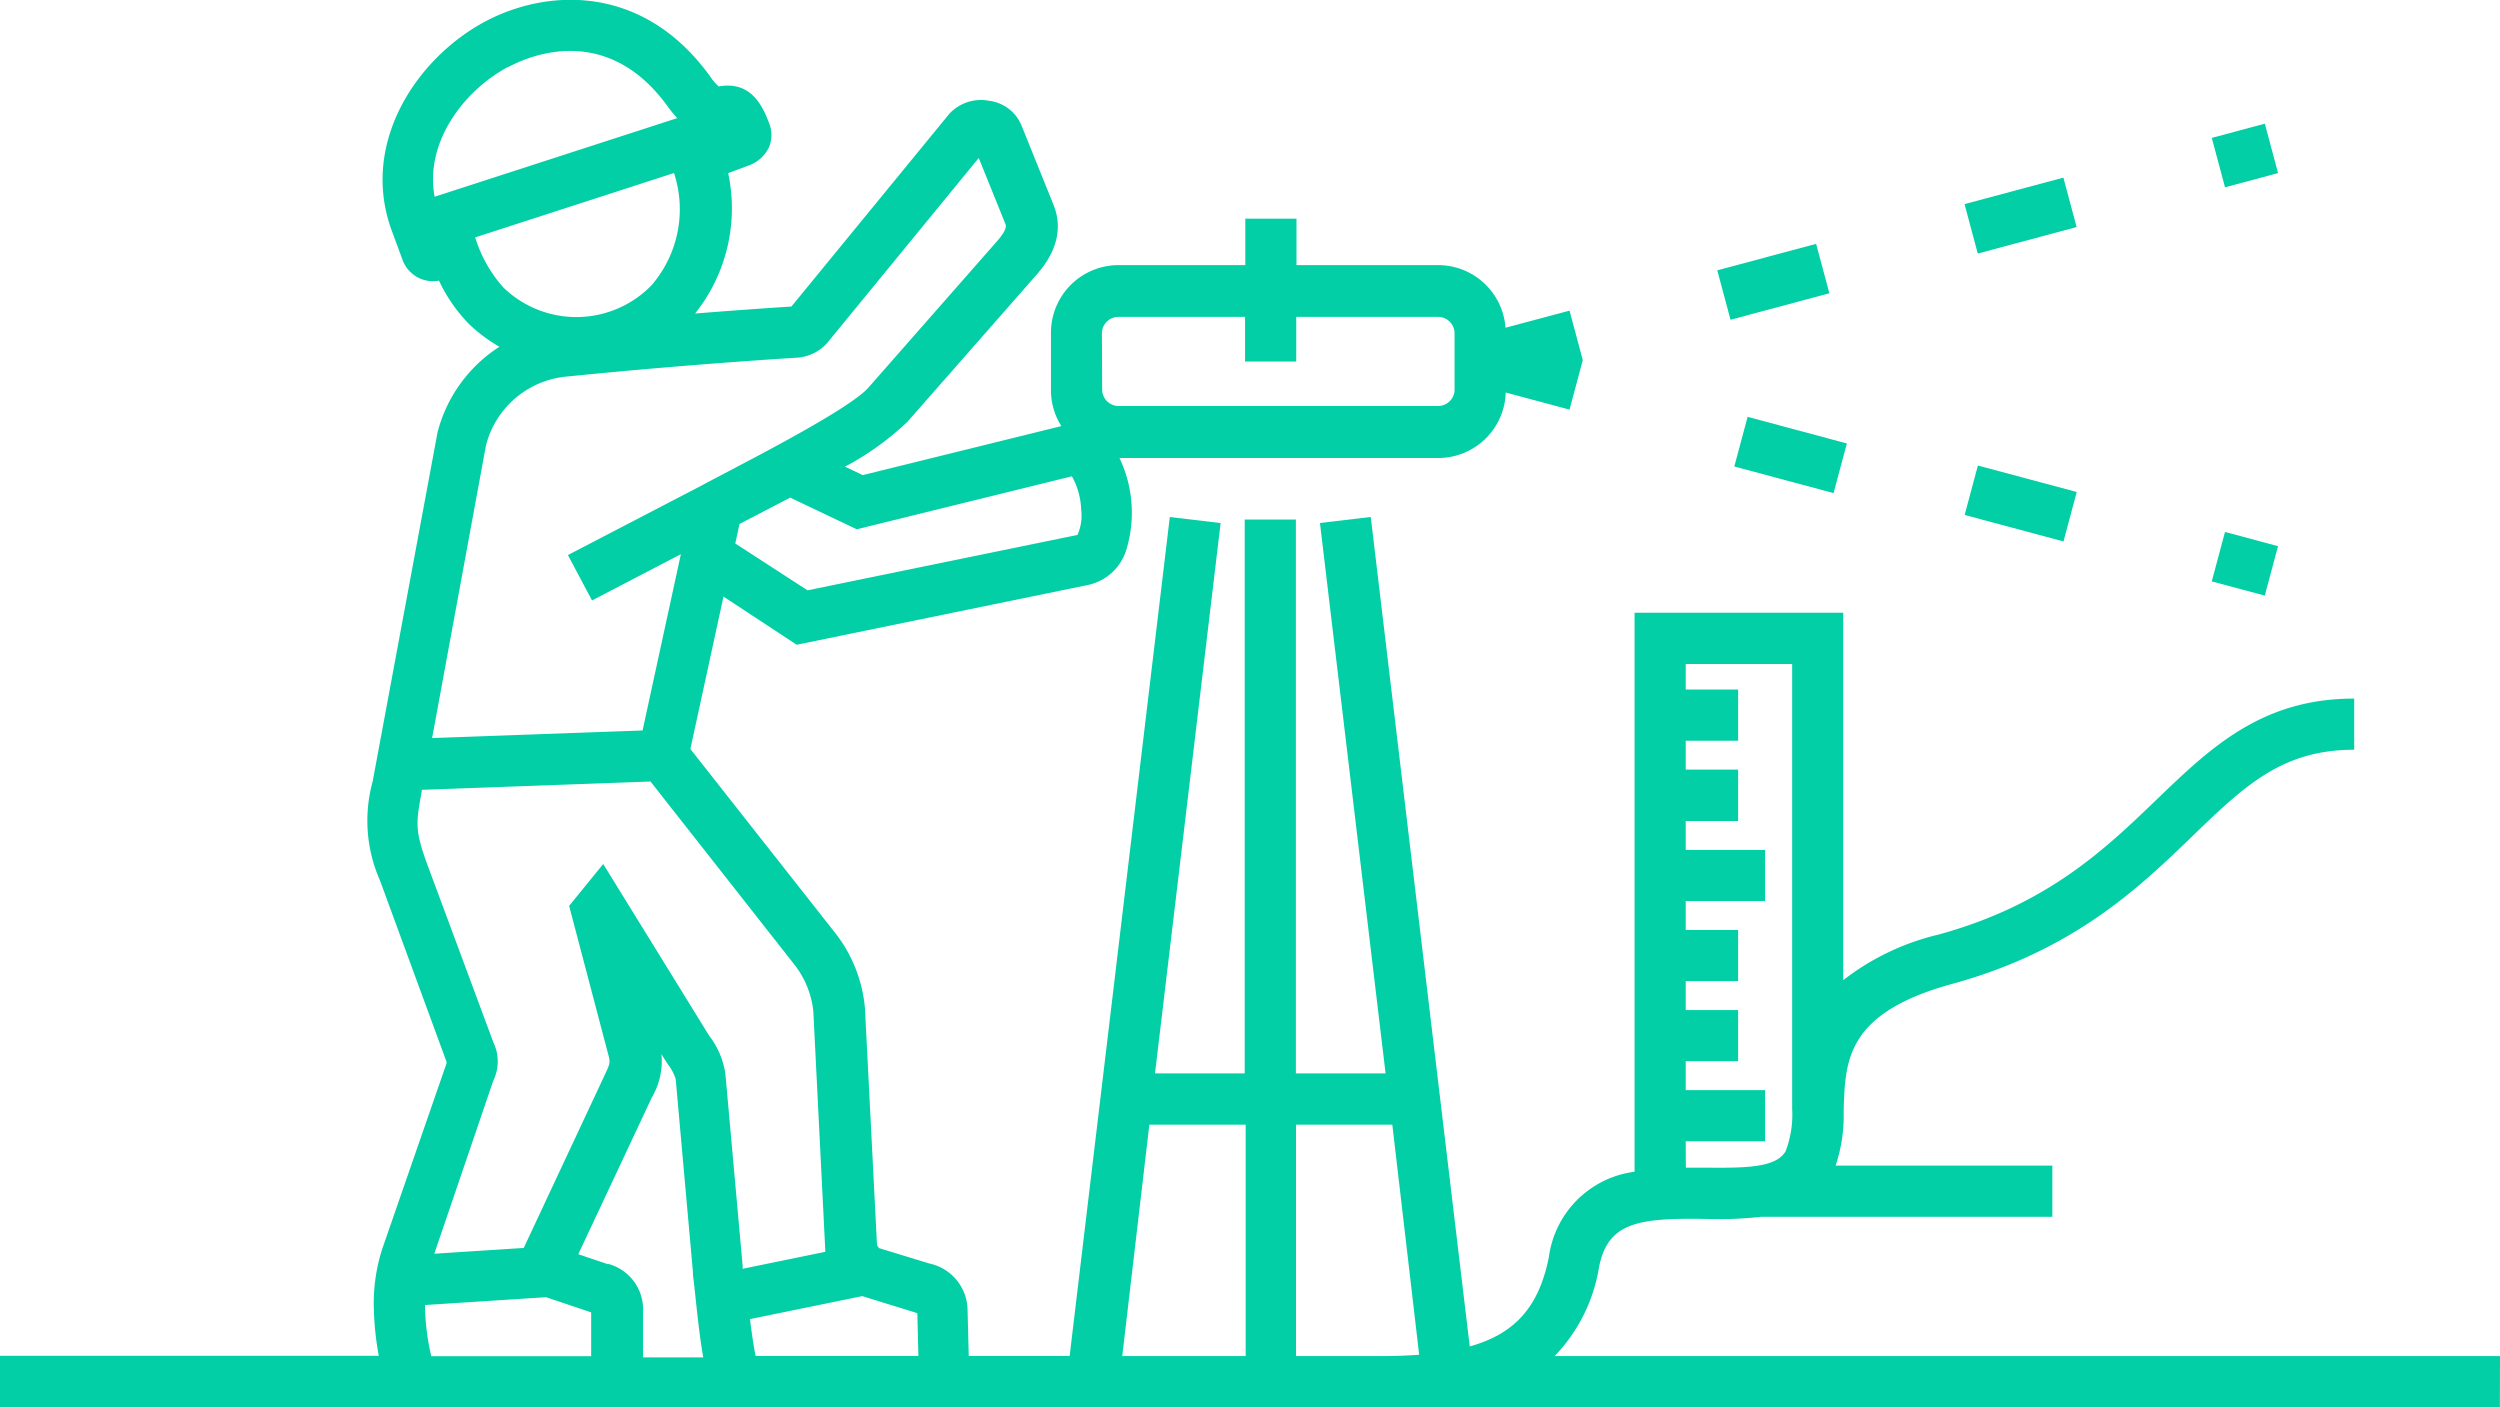 <svg id="Layer_1" data-name="Layer 1" xmlns="http://www.w3.org/2000/svg" width="207.64" height="116.88" viewBox="0 0 207.64 116.88">
  <defs>
    <style>
      .cls-1 { fill: none; } .cls-2 { fill: #02cfa6; }
    </style>
  </defs>
  <title>
    work-geo-4
  </title>
  <path class="cls-1" d="M62.25 109.57c.14 1.12.3 2.27.47 3.06h13.52l-.09-3.55-.18-.06-4.4-1.35zM92.85 33.72h26.61a1.37 1.37 0 0 0 1.35-1.35V27.6a1.37 1.37 0 0 0-1.35-1.35h-11.78v3.71h-4.25v-3.71H92.89a1.37 1.37 0 0 0-1.35 1.35v4.77a1.37 1.37 0 0 0 1.31 1.35zM58.39 112.63c-.26-1.44-.47-3.3-.72-5.71-.06-.59-.11-1.06-.14-1.31v-.1l-1.43-16a3.82 3.82 0 0 0-.61-1.17l-.29-.44-.28-.45a6 6 0 0 1-.81 3.61l-6.1 13 2.49.84a3.91 3.91 0 0 1 2.87 3.84v3.82zM103.38 93.4h-7.96l-2.29 19.23h10.25V93.4zM61.46 43.48l-.35 1.62 6 3.89 22.42-4.6a3.87 3.87 0 0 0 .31-2.07 6.15 6.15 0 0 0-.77-2.8l-17.85 4.41-5.53-2.63zM107.63 112.63h7.05c1.14 0 2.2 0 3.18-.11l-2.28-19.11h-8zM141.69 96.97c3.49 0 5.84 0 6.61-1.37a8.54 8.54 0 0 0 .54-3.53V55.14H140v2.12h4.35v4.25H140v2.4h4.35v4.25H140v2.4h6.59v4.25H140v2.4h4.35v4.25H140v2.4h4.35v4.25H140v2.4h6.59v4.25H140v2.17zM49.11 108.98l-3.75-1.26-10.05.65v.2a19.69 19.69 0 0 0 .53 4.05h13.28z"/>
  <path class="cls-1" d="M43.56 103.58l6.69-14.29c.51-1.09.51-1.09.31-1.85l-3.23-12.27 2.83-3.48 8.64 14 .22.34a6.74 6.74 0 0 1 1.29 3.12l1.43 15.91v.25l6.87-1.41-1-20a7.59 7.59 0 0 0-1.52-3.79l-12-15.27-19 .69v.12c-.49 2.65-.6 3.21.43 6l5.47 14.88a3.65 3.65 0 0 1 0 3.16l-.14.4-4.71 13.94zM56.22 9.81a9.57 9.57 0 0 1-.75-.91c-5-7-11.42-4.32-13.26-3.34-3.78 2-6.95 6.32-6.14 10.79zM53.33 60.67l3.18-14.64-7.38 3.84-2-3.77 11-5.72.37-.2 2.07-1.09c3.29-1.72 10.12-5.3 11.52-6.9l10.77-12.26c.77-.92.66-1.2.6-1.34l-2.21-5.47-12.59 15.37a3.68 3.68 0 0 1-2.39 1.21c-6 .38-13.42 1-19.06 1.56a7.63 7.63 0 0 0-6.89 5.75l-4.51 24.3zM54.1 23.72a9.66 9.66 0 0 0 1.88-9.34l-16.52 5.34.09.24a11.09 11.09 0 0 0 2.26 3.91 8.71 8.71 0 0 0 12.29-.15z"/>
  <path class="cls-2" d="M163.166 16.953l8.21-2.2 1.1 4.105-8.21 2.2zM142.63 22.452l8.21-2.2 1.1 4.105-8.21 2.2zM183.702 11.452l4.405-1.18 1.1 4.105-4.405 1.18zM144.044 38.745l1.105-4.123 8.244 2.21-1.105 4.123zM183.7 48.288l1.1-4.105 4.404 1.18-1.1 4.106zM163.176 42.77l1.1-4.106 8.21 2.2-1.1 4.106z"/>
  <path class="cls-2" d="M207.64 112.63h-78.52a13.8 13.8 0 0 0 3.69-7.39c.73-3.72 3.27-4.09 8.84-4a32.82 32.82 0 0 0 4.66-.18h24.15v-4.25h-18a13.18 13.18 0 0 0 .67-4.3v-.38c.13-4.12.26-8 9-10.41 10.07-2.75 15.54-8 19.93-12.24s7.49-7.21 13.47-7.21v-4.25c-7.69 0-11.93 4.08-16.42 8.4-4.25 4.09-9.07 8.73-18.1 11.2a20.67 20.67 0 0 0-7.92 3.79V50.89h-17.33v46.43a8.25 8.25 0 0 0-7.12 7.1c-.8 4-2.7 6.33-6.57 7.41l-8.22-68.89-4.22.5 5.45 45.71h-7.45v-46h-4.25v46h-7.45l5.45-45.71-4.22-.5-8.32 69.68h-8.38l-.1-3.87a4 4 0 0 0-3.18-3.81L73 103.66l-.16-.25-1-19.66a11.83 11.83 0 0 0-2.43-6.21L57.34 62.21l2.75-12.66 6.08 4 24.07-4.94a4.26 4.26 0 0 0 3.29-2.89 10.57 10.57 0 0 0-.55-7.68h26.48a5.61 5.61 0 0 0 5.6-5.44l5.3 1.42 1.1-4.11-1.1-4.11-5.32 1.42a5.61 5.61 0 0 0-5.58-5.2h-11.78v-3.86h-4.25v3.86H92.89a5.61 5.61 0 0 0-5.6 5.6v4.77a5.56 5.56 0 0 0 .86 3l-16.49 4.07-1.48-.7a23.48 23.48 0 0 0 5.2-3.74l10.8-12.3c.6-.72 2.45-2.92 1.32-5.71l-2.68-6.64a3.34 3.34 0 0 0-2.68-2 3.57 3.57 0 0 0-3.3 1.09l-13.11 16c-2.49.16-5.25.36-8 .58a14 14 0 0 0 2.75-11.66l1.58-.59a3 3 0 0 0 1.8-1.54 2.63 2.63 0 0 0 0-2.07c-.61-1.63-1.63-3.45-4.17-3a4.07 4.07 0 0 1-.67-.78C53.44-1.38 45.45-.95 40.31 1.78c-5.75 3.06-10.43 10.18-7.77 17.38l.9 2.44a2.7 2.7 0 0 0 1.4 1.51 2.68 2.68 0 0 0 1.62.2 13.23 13.23 0 0 0 2.47 3.58 12.9 12.9 0 0 0 2.55 1.91 12 12 0 0 0-5.14 7.11l-5.39 29a12.29 12.29 0 0 0 .61 8.22l5.37 14.63.1.28.06.16v.11l-5.34 15.41a14.74 14.74 0 0 0-.7 5 24.82 24.82 0 0 0 .41 3.89H-.01v4.25h207.64zm-67.63-17.84h6.59v-4.25h-6.59v-2.4h4.35v-4.25h-4.35v-2.4h4.35v-4.25h-4.35v-2.4h6.59v-4.25h-6.59v-2.4h4.35v-4.27h-4.35v-2.4h4.35v-4.25h-4.35v-2.12h8.84v36.93a8.54 8.54 0 0 1-.54 3.53c-.78 1.34-3.12 1.41-6.61 1.37h-1.68zm-22.14 17.73c-1 .07-2 .11-3.18.11h-7.05V93.41h8zM95.46 93.41h8v19.22H93.21zm-19.45 15.6l.18.06.09 3.55H62.76c-.17-.79-.33-1.94-.47-3.06l9.33-1.91zm-25.49-4l-2.49-.84 6.1-13a6 6 0 0 0 .81-3.61l.28.45.29.44a3.82 3.82 0 0 1 .61 1.17l1.43 16v.1c0 .25.08.72.14 1.31.25 2.41.46 4.27.72 5.71h-5v-3.82a3.91 3.91 0 0 0-2.95-3.96zm41-77.34a1.37 1.37 0 0 1 1.35-1.35h10.54v3.71h4.25v-3.71h11.8a1.37 1.37 0 0 1 1.35 1.35v4.77a1.37 1.37 0 0 1-1.35 1.28H92.89a1.37 1.37 0 0 1-1.35-1.35zm-2.49 11.89a6.15 6.15 0 0 1 .77 2.8 3.87 3.87 0 0 1-.31 2.07l-22.42 4.6-6-3.89.35-1.62 4.21-2.19 5.53 2.63zm-46.79-34c1.85-1 8.26-3.64 13.26 3.34a9.57 9.57 0 0 0 .75.91L36.1 16.34c-.84-4.46 2.36-8.78 6.11-10.79zm-2.78 14.16l16.52-5.35a9.66 9.66 0 0 1-1.88 9.34 8.71 8.71 0 0 1-12.29.17 11.09 11.09 0 0 1-2.26-3.91zm.9 17.29a7.63 7.63 0 0 1 6.89-5.75c5.64-.58 13.1-1.19 19.06-1.56a3.68 3.68 0 0 0 2.39-1.21l12.59-15.37 2.21 5.47c.06.15.17.42-.6 1.34L72.13 32.19c-1.4 1.6-8.24 5.18-11.52 6.9l-2.07 1.09-.37.2-11 5.72 2 3.77 7.38-3.84-3.18 14.64-17.48.63zm.48 53.13l.14-.4a3.65 3.65 0 0 0 0-3.16l-5.52-14.86c-1-2.78-.92-3.33-.43-6v-.12l19-.69 12 15.27a7.59 7.59 0 0 1 1.52 3.79l1 20-6.87 1.41v-.25l-1.43-15.91a6.74 6.74 0 0 0-1.29-3.12l-.22-.34-8.64-14-2.83 3.48 3.23 12.27c.2.76.2.76-.31 1.85l-6.69 14.29-7.43.48zm-5.54 18.45v-.2l10.05-.65L49.1 109v3.64H35.82a19.69 19.69 0 0 1-.52-4.06z"/>
</svg>